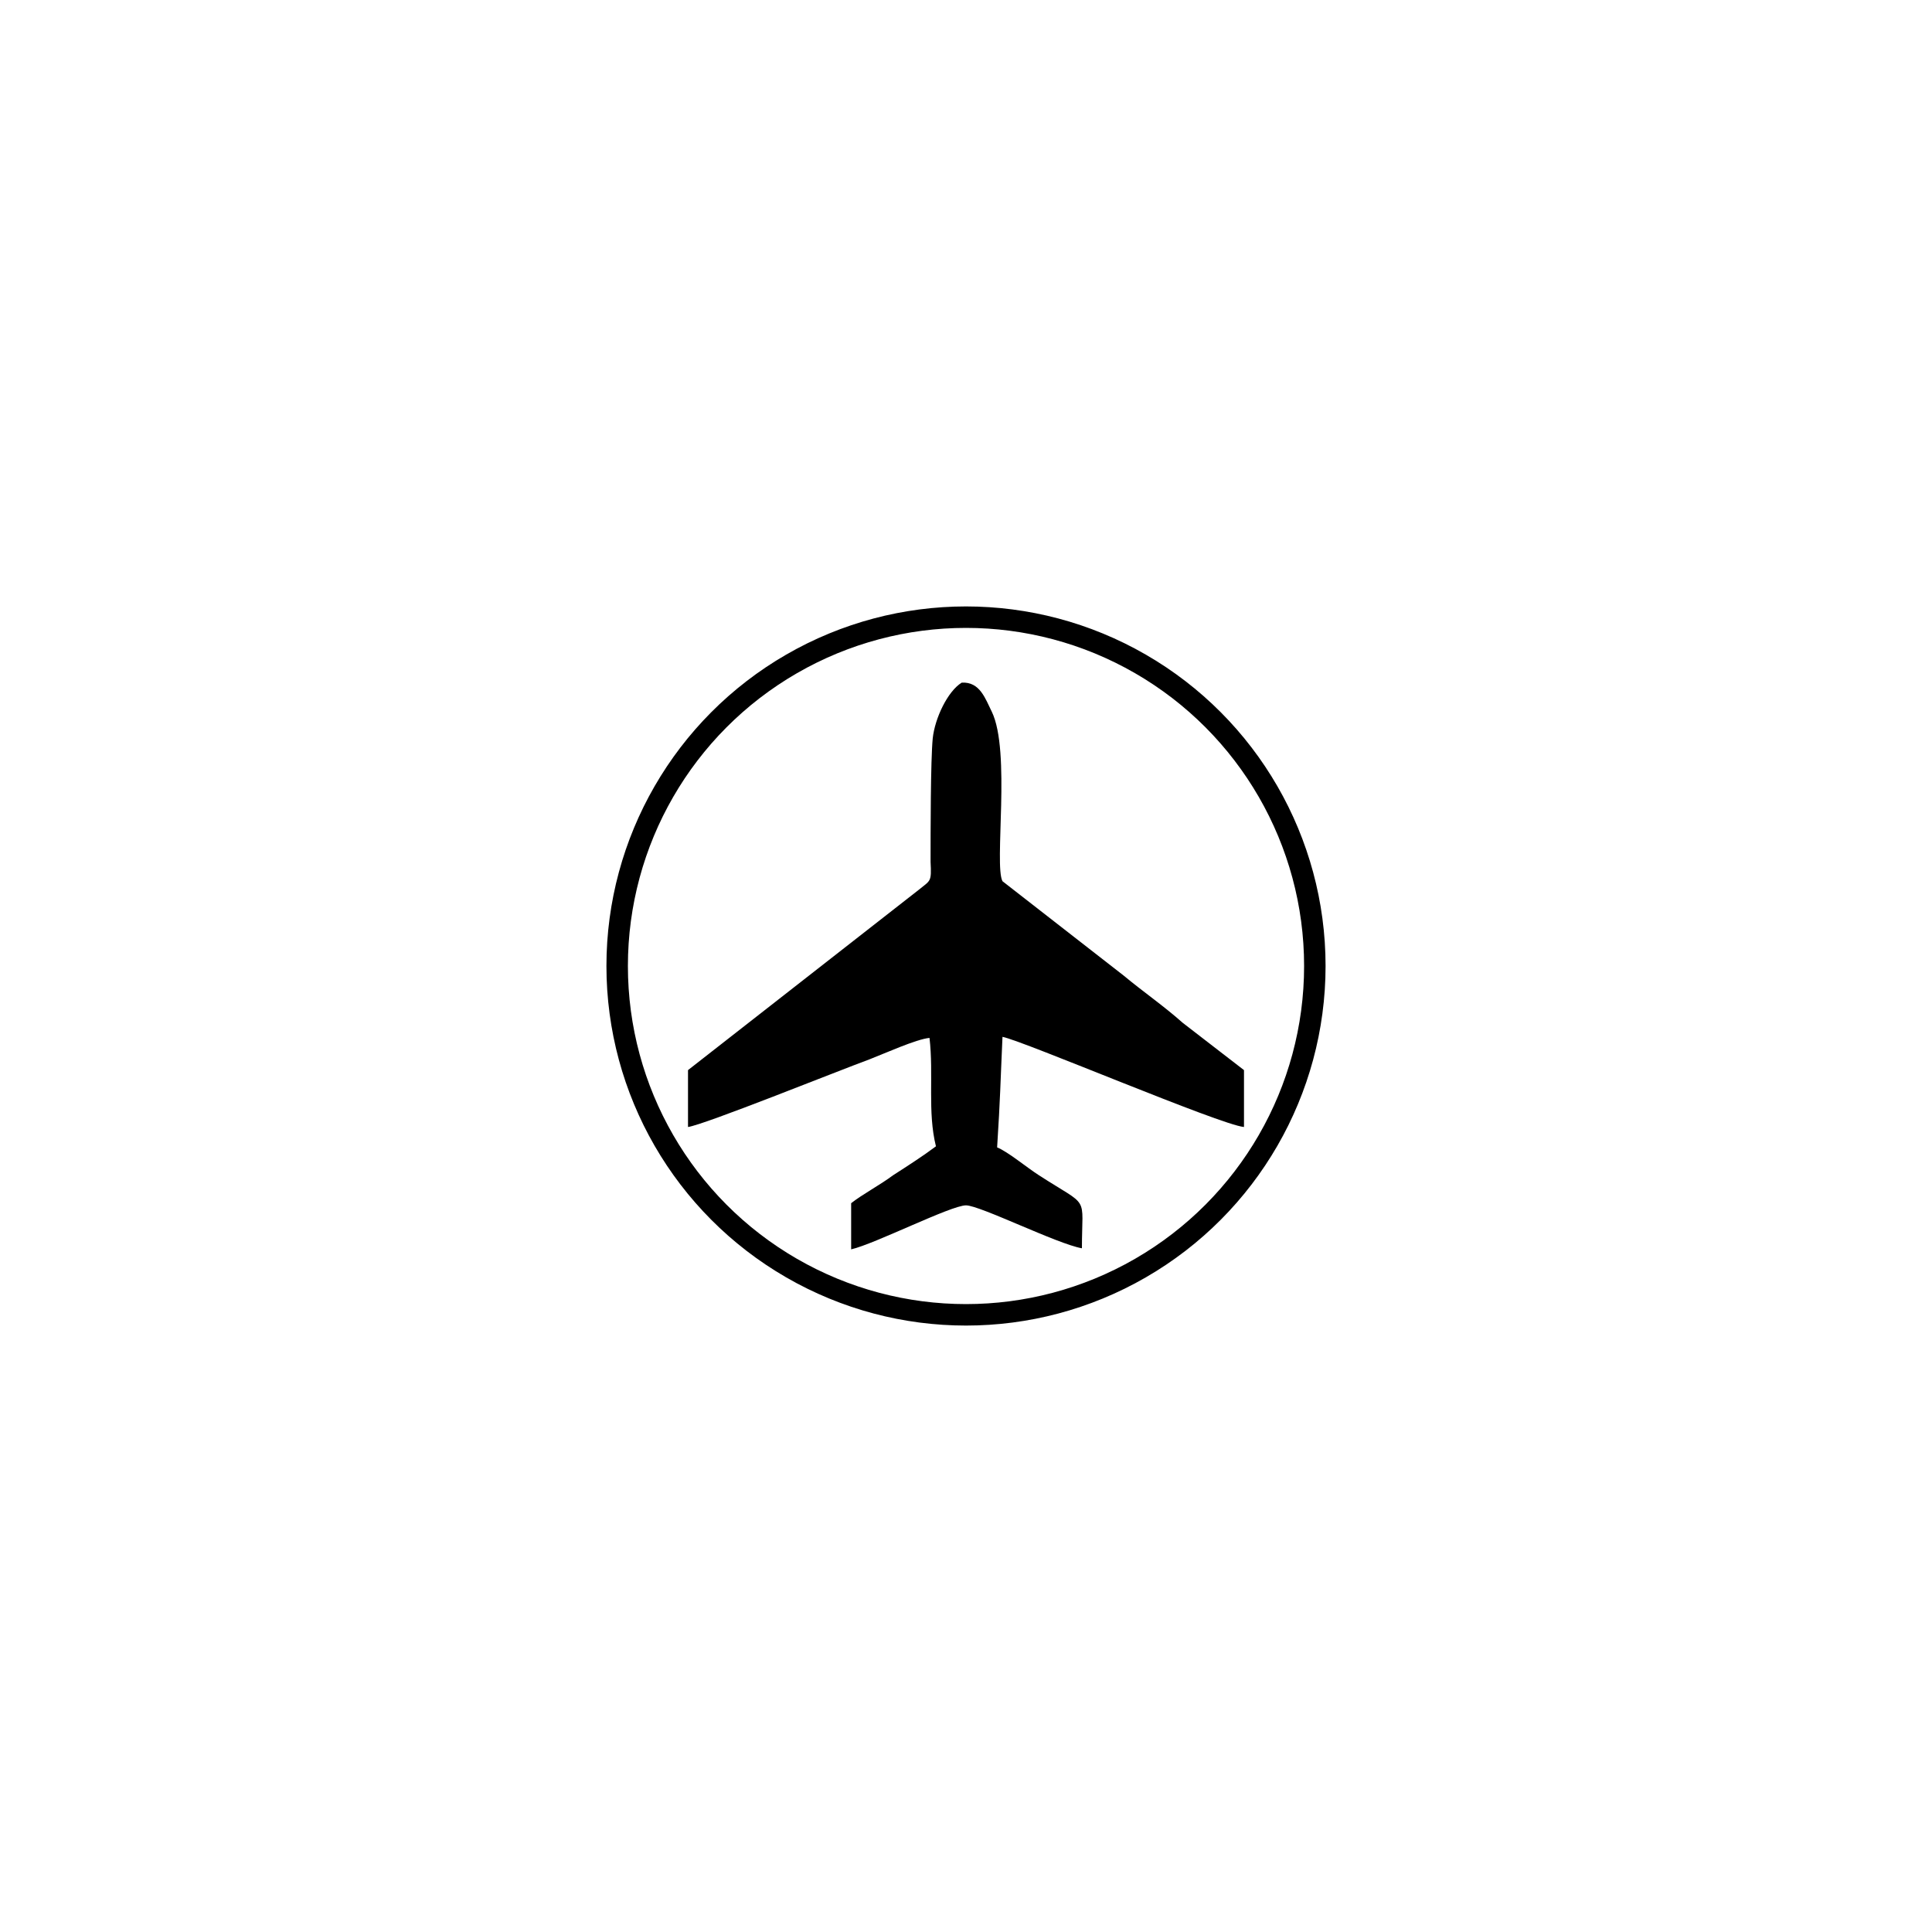 <svg xmlns="http://www.w3.org/2000/svg" xml:space="preserve" width="18mm" height="18mm" shape-rendering="geometricPrecision" text-rendering="geometricPrecision" image-rendering="optimizeQuality" fill-rule="evenodd" clip-rule="evenodd" viewBox="0 0 1800 1800">
    <path d="M641 1050c15-2 139-52 169-63 13-5 44-19 56-20 4 34-2 69 6 101-12 9-26 18-40 27-12 9-29 18-39 26v43c22-5 93-41 107-41 13 0 85 36 108 40 0-51 8-37-40-68-11-7-29-22-39-26 3-47 3-59 5-103 20 4 203 82 225 84v-53l-57-44c-18-16-37-29-55-44l-113-88c-8-15 8-121-10-158-6-12-11-28-28-27-13 8-25 33-27 52-2 21-2 88-2 115 1 19 0 17-11 26L641 997v53z"/>
    <circle fill="none" stroke="#000" stroke-width="20" cx="900" cy="900" r="325"/>
    <path fill="none" d="M0 0h1800v1800H0z"/>
</svg>

